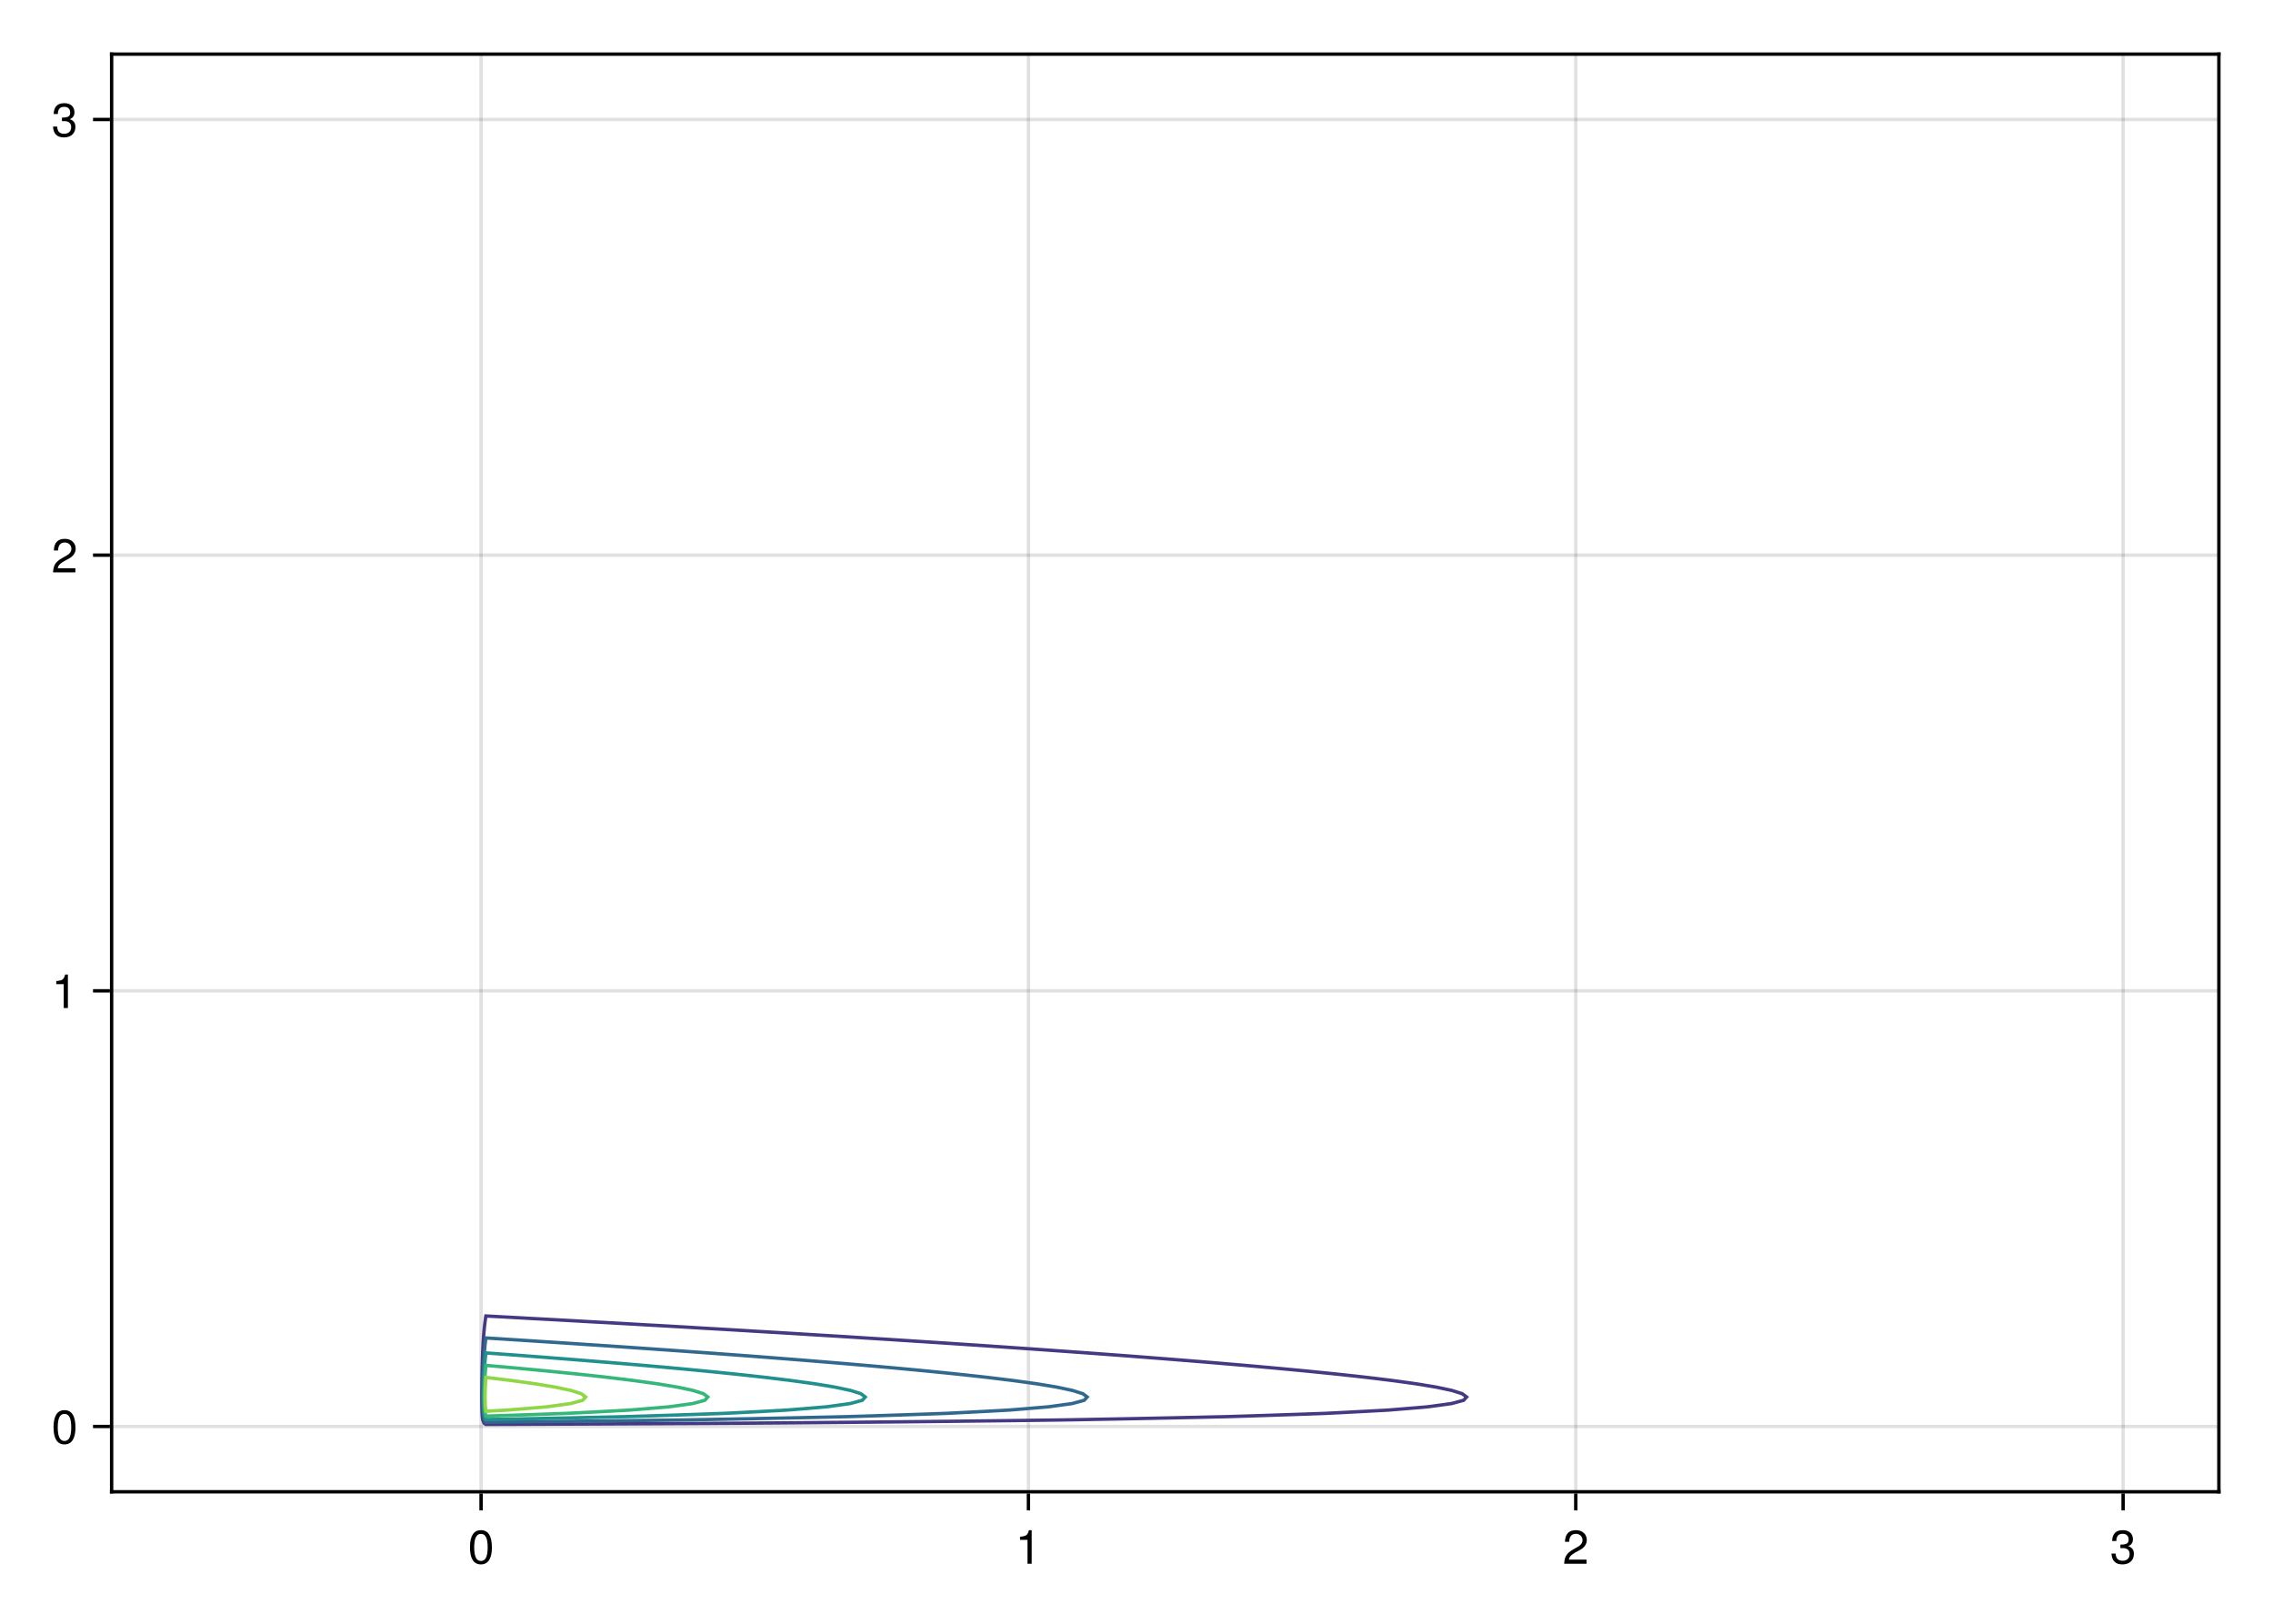 <?xml version="1.0" encoding="UTF-8"?>
<svg xmlns="http://www.w3.org/2000/svg" xmlns:xlink="http://www.w3.org/1999/xlink" width="672" height="480" viewBox="0 0 672 480">
<defs>
<g>
<g id="glyph-0-0-78919bc1">
<path d="M 7.094 -4.781 C 7.094 -1.516 5.953 0.203 3.844 0.203 C 1.719 0.203 0.609 -1.516 0.609 -4.859 C 0.609 -8.188 1.703 -9.922 3.844 -9.922 C 6 -9.922 7.094 -8.219 7.094 -4.781 Z M 5.844 -4.891 C 5.844 -7.547 5.188 -8.828 3.844 -8.828 C 2.516 -8.828 1.859 -7.562 1.859 -4.844 C 1.859 -2.125 2.516 -0.812 3.828 -0.812 C 5.188 -0.812 5.844 -2.078 5.844 -4.891 Z M 5.844 -4.891 "/>
</g>
<g id="glyph-1-0-78919bc1">
<path d="M 4.859 0 C 4.859 0 3.625 0 3.625 0 C 3.625 0 3.625 -7.062 3.625 -7.062 C 3.625 -7.062 1.422 -7.062 1.422 -7.062 C 1.422 -7.062 1.422 -7.953 1.422 -7.953 C 3.328 -8.188 3.609 -8.406 4.047 -9.922 C 4.047 -9.922 4.859 -9.922 4.859 -9.922 C 4.859 -9.922 4.859 0 4.859 0 Z M 4.859 0 "/>
</g>
<g id="glyph-2-0-78919bc1">
<path d="M 7.156 -7.016 C 7.156 -5.797 6.438 -4.766 5.047 -4.016 C 5.047 -4.016 3.656 -3.266 3.656 -3.266 C 2.438 -2.547 1.984 -2.031 1.859 -1.219 C 1.859 -1.219 7.078 -1.219 7.078 -1.219 C 7.078 -1.219 7.078 0 7.078 0 C 7.078 0 0.469 0 0.469 0 C 0.594 -2.188 1.188 -3.125 3.266 -4.297 C 3.266 -4.297 4.547 -5.031 4.547 -5.031 C 5.438 -5.531 5.891 -6.203 5.891 -6.984 C 5.891 -8.047 5.047 -8.844 3.938 -8.844 C 2.719 -8.844 2.031 -8.141 1.938 -6.484 C 1.938 -6.484 0.703 -6.484 0.703 -6.484 C 0.766 -8.891 1.953 -9.922 3.969 -9.922 C 5.859 -9.922 7.156 -8.688 7.156 -7.016 Z M 7.156 -7.016 "/>
</g>
<g id="glyph-3-0-78919bc1">
<path d="M 7.078 -2.891 C 7.078 -1.016 5.766 0.203 3.719 0.203 C 1.688 0.203 0.609 -0.781 0.453 -3 C 0.453 -3 1.688 -3 1.688 -3 C 1.766 -1.547 2.422 -0.875 3.766 -0.875 C 5.047 -0.875 5.828 -1.625 5.828 -2.875 C 5.828 -3.969 5.125 -4.625 3.766 -4.625 C 3.766 -4.625 3.094 -4.625 3.094 -4.625 C 3.094 -4.625 3.094 -5.656 3.094 -5.656 C 5.062 -5.656 5.531 -6.094 5.531 -7.156 C 5.531 -8.203 4.875 -8.844 3.781 -8.844 C 2.516 -8.844 1.922 -8.188 1.891 -6.719 C 1.891 -6.719 0.656 -6.719 0.656 -6.719 C 0.703 -8.828 1.766 -9.922 3.766 -9.922 C 5.656 -9.922 6.797 -8.906 6.797 -7.203 C 6.797 -6.203 6.328 -5.562 5.406 -5.188 C 6.594 -4.781 7.078 -4.094 7.078 -2.891 Z M 7.078 -2.891 "/>
</g>
<g id="glyph-4-0-78919bc1">
<path d="M 7.094 -4.781 C 7.094 -1.516 5.953 0.203 3.844 0.203 C 1.719 0.203 0.609 -1.516 0.609 -4.859 C 0.609 -8.188 1.703 -9.922 3.844 -9.922 C 6 -9.922 7.094 -8.219 7.094 -4.781 Z M 5.844 -4.891 C 5.844 -7.547 5.188 -8.828 3.844 -8.828 C 2.516 -8.828 1.859 -7.562 1.859 -4.844 C 1.859 -2.125 2.516 -0.812 3.828 -0.812 C 5.188 -0.812 5.844 -2.078 5.844 -4.891 Z M 5.844 -4.891 "/>
</g>
<g id="glyph-5-0-78919bc1">
<path d="M 4.859 0 C 4.859 0 3.625 0 3.625 0 C 3.625 0 3.625 -7.062 3.625 -7.062 C 3.625 -7.062 1.422 -7.062 1.422 -7.062 C 1.422 -7.062 1.422 -7.953 1.422 -7.953 C 3.328 -8.188 3.609 -8.406 4.047 -9.922 C 4.047 -9.922 4.859 -9.922 4.859 -9.922 C 4.859 -9.922 4.859 0 4.859 0 Z M 4.859 0 "/>
</g>
<g id="glyph-6-0-78919bc1">
<path d="M 7.156 -7.016 C 7.156 -5.797 6.438 -4.766 5.047 -4.016 C 5.047 -4.016 3.656 -3.266 3.656 -3.266 C 2.438 -2.547 1.984 -2.031 1.859 -1.219 C 1.859 -1.219 7.078 -1.219 7.078 -1.219 C 7.078 -1.219 7.078 0 7.078 0 C 7.078 0 0.469 0 0.469 0 C 0.594 -2.188 1.188 -3.125 3.266 -4.297 C 3.266 -4.297 4.547 -5.031 4.547 -5.031 C 5.438 -5.531 5.891 -6.203 5.891 -6.984 C 5.891 -8.047 5.047 -8.844 3.938 -8.844 C 2.719 -8.844 2.031 -8.141 1.938 -6.484 C 1.938 -6.484 0.703 -6.484 0.703 -6.484 C 0.766 -8.891 1.953 -9.922 3.969 -9.922 C 5.859 -9.922 7.156 -8.688 7.156 -7.016 Z M 7.156 -7.016 "/>
</g>
<g id="glyph-6-1-78919bc1">
<path d="M 7.078 -2.891 C 7.078 -1.016 5.766 0.203 3.719 0.203 C 1.688 0.203 0.609 -0.781 0.453 -3 C 0.453 -3 1.688 -3 1.688 -3 C 1.766 -1.547 2.422 -0.875 3.766 -0.875 C 5.047 -0.875 5.828 -1.625 5.828 -2.875 C 5.828 -3.969 5.125 -4.625 3.766 -4.625 C 3.766 -4.625 3.094 -4.625 3.094 -4.625 C 3.094 -4.625 3.094 -5.656 3.094 -5.656 C 5.062 -5.656 5.531 -6.094 5.531 -7.156 C 5.531 -8.203 4.875 -8.844 3.781 -8.844 C 2.516 -8.844 1.922 -8.188 1.891 -6.719 C 1.891 -6.719 0.656 -6.719 0.656 -6.719 C 0.703 -8.828 1.766 -9.922 3.766 -9.922 C 5.656 -9.922 6.797 -8.906 6.797 -7.203 C 6.797 -6.203 6.328 -5.562 5.406 -5.188 C 6.594 -4.781 7.078 -4.094 7.078 -2.891 Z M 7.078 -2.891 "/>
</g>
</g>
</defs>
<rect x="-67.2" y="-48" width="806.4" height="576" fill="rgb(100%, 100%, 100%)" fill-opacity="1"/>
<path fill-rule="nonzero" fill="rgb(100%, 100%, 100%)" fill-opacity="1" d="M 33 441 L 656 441 L 656 16 L 33 16 Z M 33 441 "/>
<path fill="none" stroke-width="1" stroke-linecap="butt" stroke-linejoin="miter" stroke="rgb(0%, 0%, 0%)" stroke-opacity="0.12" stroke-miterlimit="1.155" d="M 142.227 441 L 142.227 16 "/>
<path fill="none" stroke-width="1" stroke-linecap="butt" stroke-linejoin="miter" stroke="rgb(0%, 0%, 0%)" stroke-opacity="0.12" stroke-miterlimit="1.155" d="M 304.047 441 L 304.047 16 "/>
<path fill="none" stroke-width="1" stroke-linecap="butt" stroke-linejoin="miter" stroke="rgb(0%, 0%, 0%)" stroke-opacity="0.12" stroke-miterlimit="1.155" d="M 465.863 441 L 465.863 16 "/>
<path fill="none" stroke-width="1" stroke-linecap="butt" stroke-linejoin="miter" stroke="rgb(0%, 0%, 0%)" stroke-opacity="0.12" stroke-miterlimit="1.155" d="M 627.684 441 L 627.684 16 "/>
<path fill="none" stroke-width="1" stroke-linecap="butt" stroke-linejoin="miter" stroke="rgb(0%, 0%, 0%)" stroke-opacity="0.12" stroke-miterlimit="1.155" d="M 33 421.684 L 656 421.684 "/>
<path fill="none" stroke-width="1" stroke-linecap="butt" stroke-linejoin="miter" stroke="rgb(0%, 0%, 0%)" stroke-opacity="0.12" stroke-miterlimit="1.155" d="M 33 292.895 L 656 292.895 "/>
<path fill="none" stroke-width="1" stroke-linecap="butt" stroke-linejoin="miter" stroke="rgb(0%, 0%, 0%)" stroke-opacity="0.12" stroke-miterlimit="1.155" d="M 33 164.105 L 656 164.105 "/>
<path fill="none" stroke-width="1" stroke-linecap="butt" stroke-linejoin="miter" stroke="rgb(0%, 0%, 0%)" stroke-opacity="0.12" stroke-miterlimit="1.155" d="M 33 35.316 L 656 35.316 "/>
<g fill="rgb(0%, 0%, 0%)" fill-opacity="1">
<use xlink:href="#glyph-0-0-78919bc1" x="138.335" y="462.258"/>
</g>
<g fill="rgb(0%, 0%, 0%)" fill-opacity="1">
<use xlink:href="#glyph-1-0-78919bc1" x="300.153" y="462.258"/>
</g>
<g fill="rgb(0%, 0%, 0%)" fill-opacity="1">
<use xlink:href="#glyph-2-0-78919bc1" x="461.972" y="462.258"/>
</g>
<g fill="rgb(0%, 0%, 0%)" fill-opacity="1">
<use xlink:href="#glyph-3-0-78919bc1" x="623.79" y="462.258"/>
</g>
<g fill="rgb(0%, 0%, 0%)" fill-opacity="1">
<use xlink:href="#glyph-4-0-78919bc1" x="15.216" y="426.785"/>
</g>
<g fill="rgb(0%, 0%, 0%)" fill-opacity="1">
<use xlink:href="#glyph-5-0-78919bc1" x="15.216" y="297.997"/>
</g>
<g fill="rgb(0%, 0%, 0%)" fill-opacity="1">
<use xlink:href="#glyph-6-0-78919bc1" x="15.216" y="169.209"/>
</g>
<g fill="rgb(0%, 0%, 0%)" fill-opacity="1">
<use xlink:href="#glyph-6-1-78919bc1" x="15.216" y="40.421"/>
</g>
<path fill="none" stroke-width="1" stroke-linecap="butt" stroke-linejoin="miter" stroke="rgb(26.727%, 22.591%, 51.318%)" stroke-opacity="1" stroke-miterlimit="2" d="M 255.785 395.52 L 254.363 395.43 L 252.945 395.336 L 251.527 395.246 L 250.105 395.156 L 248.688 395.07 L 247.266 394.98 L 244.43 394.809 L 243.008 394.723 L 241.59 394.637 L 240.453 394.57 L 240.168 394.551 L 237.332 394.371 L 235.91 394.285 L 234.492 394.195 L 233.074 394.109 L 231.652 394.023 L 230.234 393.938 L 228.812 393.855 L 227.395 393.77 L 225.977 393.688 L 224.555 393.605 L 224.453 393.602 L 223.137 393.52 L 221.719 393.434 L 220.297 393.344 L 218.879 393.262 L 217.457 393.176 L 216.039 393.09 L 214.621 393.008 L 213.199 392.926 L 211.781 392.844 L 210.359 392.762 L 208.941 392.684 L 208.051 392.633 L 207.523 392.602 L 206.102 392.516 L 203.266 392.344 L 201.844 392.262 L 200.426 392.18 L 199.004 392.098 L 197.586 392.016 L 196.168 391.938 L 194.746 391.855 L 191.91 391.699 L 191.254 391.664 L 190.488 391.617 L 189.07 391.535 L 187.648 391.453 L 184.812 391.289 L 183.391 391.207 L 181.973 391.129 L 180.551 391.047 L 177.715 390.891 L 176.293 390.816 L 174.875 390.738 L 174.074 390.695 L 173.457 390.66 L 172.035 390.578 L 170.617 390.496 L 169.195 390.414 L 166.359 390.258 L 164.938 390.18 L 162.102 390.023 L 160.68 389.949 L 159.262 389.871 L 157.84 389.797 L 156.508 389.727 L 156.422 389.723 L 155.004 389.641 L 153.582 389.562 L 152.164 389.484 L 150.742 389.402 L 149.324 389.328 L 147.906 389.25 L 146.484 389.172 L 143.648 389.023 L 143.539 389.727 L 143.402 390.695 L 143.285 391.664 L 143.18 392.633 L 143.09 393.602 L 143.008 394.57 L 142.938 395.535 L 142.871 396.504 L 142.816 397.473 L 142.766 398.441 L 142.723 399.41 L 142.684 400.379 L 142.648 401.348 L 142.617 402.316 L 142.59 403.285 L 142.566 404.25 L 142.527 406.188 L 142.496 408.125 L 142.488 409.094 L 142.477 410.062 L 142.469 411.031 L 142.465 412 L 142.465 413.934 L 142.469 414.902 L 142.48 415.871 L 142.5 416.84 L 142.535 417.809 L 142.594 418.777 L 142.723 419.746 L 143.113 420.715 L 143.648 421.078 L 145.066 421.07 L 146.484 421.066 L 147.906 421.059 L 150.742 421.051 L 152.164 421.043 L 153.582 421.039 L 155.004 421.031 L 156.422 421.027 L 157.84 421.02 L 159.262 421.016 L 160.68 421.008 L 162.102 421.004 L 163.52 420.996 L 164.938 420.992 L 166.359 420.984 L 167.777 420.98 L 169.195 420.973 L 170.617 420.965 L 172.035 420.961 L 173.457 420.953 L 174.875 420.949 L 176.293 420.941 L 177.715 420.934 L 179.133 420.93 L 180.551 420.922 L 181.973 420.914 L 183.391 420.906 L 184.812 420.902 L 187.648 420.887 L 189.07 420.879 L 190.488 420.875 L 191.91 420.867 L 194.746 420.852 L 196.168 420.844 L 199.004 420.828 L 200.426 420.82 L 201.844 420.816 L 203.266 420.809 L 206.102 420.793 L 207.523 420.785 L 210.359 420.77 L 211.781 420.758 L 213.199 420.75 L 214.621 420.742 L 217.457 420.727 L 218.879 420.719 L 219.672 420.715 L 220.297 420.707 L 221.719 420.699 L 224.555 420.676 L 225.977 420.664 L 227.395 420.652 L 228.812 420.645 L 230.234 420.633 L 231.652 420.621 L 233.074 420.609 L 235.91 420.586 L 237.332 420.574 L 240.168 420.551 L 241.59 420.539 L 243.008 420.523 L 244.43 420.512 L 247.266 420.488 L 248.688 420.477 L 250.105 420.461 L 251.527 420.449 L 252.945 420.438 L 254.363 420.422 L 255.785 420.41 L 257.203 420.398 L 258.621 420.383 L 260.043 420.371 L 261.461 420.355 L 262.883 420.344 L 265.719 420.312 L 267.141 420.301 L 269.977 420.27 L 271.398 420.258 L 272.816 420.242 L 274.238 420.227 L 277.074 420.195 L 278.496 420.18 L 279.914 420.168 L 281.336 420.152 L 284.172 420.121 L 285.594 420.102 L 288.43 420.07 L 289.852 420.055 L 291.27 420.039 L 292.691 420.023 L 294.109 420.004 L 295.527 419.988 L 296.949 419.973 L 298.367 419.953 L 299.785 419.938 L 301.207 419.918 L 302.625 419.902 L 304.047 419.883 L 305.465 419.863 L 306.883 419.848 L 308.305 419.828 L 309.723 419.809 L 311.145 419.793 L 313.98 419.754 L 314.609 419.746 L 315.402 419.73 L 318.238 419.684 L 319.66 419.656 L 321.078 419.633 L 322.5 419.605 L 323.918 419.578 L 325.336 419.555 L 326.758 419.527 L 328.176 419.5 L 329.594 419.477 L 331.016 419.449 L 332.434 419.422 L 333.855 419.395 L 335.273 419.367 L 336.691 419.336 L 338.113 419.309 L 339.531 419.281 L 340.953 419.254 L 342.371 419.223 L 343.789 419.195 L 345.211 419.164 L 346.629 419.137 L 348.047 419.105 L 349.469 419.074 L 350.887 419.043 L 352.309 419.016 L 355.145 418.953 L 356.566 418.922 L 357.984 418.887 L 359.406 418.855 L 362.242 418.793 L 362.863 418.777 L 363.664 418.754 L 365.082 418.707 L 366.5 418.664 L 367.922 418.621 L 369.34 418.574 L 370.762 418.531 L 373.598 418.438 L 375.02 418.395 L 376.438 418.348 L 377.855 418.297 L 379.277 418.25 L 380.695 418.203 L 382.117 418.156 L 384.953 418.055 L 386.375 418.008 L 387.793 417.957 L 389.215 417.906 L 390.633 417.855 L 391.918 417.809 L 392.051 417.801 L 393.473 417.73 L 396.309 417.59 L 397.73 417.516 L 399.148 417.441 L 400.57 417.367 L 403.406 417.219 L 404.828 417.145 L 406.246 417.066 L 407.664 416.992 L 409.086 416.914 L 410.398 416.84 L 410.504 416.832 L 411.926 416.719 L 413.344 416.605 L 414.762 416.488 L 416.184 416.371 L 417.602 416.254 L 419.023 416.137 L 421.859 415.895 L 422.133 415.871 L 423.281 415.715 L 424.699 415.523 L 426.117 415.328 L 427.539 415.133 L 428.957 414.934 L 429.168 414.902 L 430.379 414.578 L 431.797 414.191 L 432.723 413.934 L 433.215 413.383 L 433.586 412.969 L 433.215 412.688 L 432.293 412 L 431.797 411.84 L 430.379 411.395 L 429.223 411.031 L 428.957 410.973 L 427.539 410.672 L 426.117 410.371 L 424.699 410.07 L 424.656 410.062 L 423.281 409.832 L 421.859 409.594 L 420.441 409.359 L 419.023 409.129 L 418.809 409.094 L 417.602 408.922 L 416.184 408.723 L 414.762 408.527 L 411.926 408.137 L 411.84 408.125 L 410.504 407.961 L 409.086 407.785 L 407.664 407.609 L 406.246 407.438 L 404.828 407.27 L 403.887 407.156 L 403.406 407.102 L 401.988 406.945 L 400.57 406.785 L 399.148 406.633 L 397.73 406.477 L 396.309 406.324 L 395.051 406.188 L 394.891 406.172 L 393.473 406.027 L 392.051 405.883 L 389.215 405.594 L 387.793 405.453 L 386.375 405.312 L 385.414 405.219 L 384.953 405.176 L 383.535 405.039 L 382.117 404.906 L 380.695 404.773 L 379.277 404.641 L 377.855 404.508 L 376.438 404.379 L 375.051 404.25 L 375.02 404.25 L 373.598 404.121 L 372.18 403.992 L 370.762 403.867 L 369.34 403.742 L 367.922 403.617 L 366.5 403.496 L 365.082 403.375 L 364.012 403.285 L 363.664 403.254 L 362.242 403.133 L 359.406 402.891 L 357.984 402.773 L 356.566 402.656 L 355.145 402.539 L 353.727 402.426 L 352.352 402.316 L 352.309 402.312 L 350.887 402.195 L 349.469 402.082 L 348.047 401.965 L 346.629 401.852 L 345.211 401.742 L 343.789 401.629 L 340.953 401.41 L 340.113 401.348 L 339.531 401.301 L 338.113 401.191 L 336.691 401.082 L 333.855 400.863 L 332.434 400.758 L 331.016 400.652 L 329.594 400.547 L 328.176 400.441 L 327.32 400.379 L 326.758 400.336 L 325.336 400.23 L 322.5 400.02 L 321.078 399.914 L 319.66 399.812 L 318.238 399.711 L 315.402 399.508 L 314.012 399.41 L 313.98 399.406 L 311.145 399.203 L 309.723 399.102 L 308.305 399 L 306.883 398.898 L 304.047 398.703 L 302.625 398.605 L 301.207 398.508 L 300.211 398.441 L 299.785 398.41 L 296.949 398.215 L 295.527 398.113 L 294.109 398.02 L 292.691 397.922 L 291.27 397.824 L 289.852 397.73 L 288.43 397.637 L 287.012 397.543 L 285.938 397.473 L 285.594 397.449 L 284.172 397.352 L 282.754 397.258 L 281.336 397.16 L 279.914 397.066 L 278.496 396.973 L 277.074 396.879 L 274.238 396.699 L 272.816 396.605 L 271.398 396.516 L 271.207 396.504 L 269.977 396.422 L 268.559 396.328 L 267.141 396.238 L 265.719 396.145 L 264.301 396.055 L 262.883 395.961 L 261.461 395.871 L 260.043 395.785 L 258.621 395.695 L 257.203 395.609 L 256.043 395.535 Z M 255.785 395.52 "/>
<path fill="none" stroke-width="1" stroke-linecap="butt" stroke-linejoin="miter" stroke="rgb(19.063%, 40.706%, 55.609%)" stroke-opacity="1" stroke-miterlimit="2" d="M 159.043 396.504 L 159.262 396.52 L 160.68 396.609 L 162.102 396.699 L 163.52 396.789 L 164.938 396.883 L 166.359 396.977 L 169.195 397.164 L 170.617 397.258 L 172.035 397.355 L 173.457 397.453 L 173.773 397.473 L 174.875 397.547 L 176.293 397.637 L 177.715 397.734 L 180.551 397.922 L 181.973 398.02 L 183.391 398.117 L 184.812 398.215 L 186.23 398.312 L 187.648 398.414 L 188.047 398.441 L 189.07 398.512 L 190.488 398.605 L 191.91 398.703 L 193.328 398.805 L 194.746 398.902 L 196.168 399 L 199.004 399.203 L 200.426 399.305 L 201.844 399.41 L 201.848 399.41 L 203.266 399.508 L 206.102 399.711 L 207.523 399.812 L 208.941 399.918 L 210.359 400.02 L 211.781 400.125 L 213.199 400.23 L 214.621 400.34 L 215.156 400.379 L 216.039 400.441 L 217.457 400.547 L 218.879 400.652 L 220.297 400.758 L 221.719 400.867 L 223.137 400.973 L 224.555 401.082 L 225.977 401.191 L 227.395 401.305 L 227.949 401.348 L 230.234 401.523 L 231.652 401.633 L 233.074 401.742 L 235.91 401.969 L 237.332 402.082 L 238.75 402.199 L 240.168 402.312 L 240.188 402.316 L 241.59 402.43 L 243.008 402.543 L 244.43 402.66 L 247.266 402.895 L 248.688 403.016 L 250.105 403.133 L 251.527 403.254 L 251.852 403.285 L 252.945 403.375 L 254.363 403.5 L 255.785 403.621 L 258.621 403.871 L 260.043 403.996 L 261.461 404.125 L 262.883 404.25 L 262.887 404.25 L 264.301 404.379 L 265.719 404.512 L 267.141 404.641 L 269.977 404.906 L 271.398 405.043 L 272.816 405.18 L 273.25 405.219 L 274.238 405.316 L 277.074 405.598 L 278.496 405.738 L 279.914 405.883 L 281.336 406.027 L 282.754 406.176 L 282.887 406.188 L 284.172 406.328 L 285.594 406.48 L 287.012 406.633 L 288.43 406.789 L 289.852 406.945 L 291.27 407.105 L 291.727 407.156 L 292.691 407.273 L 294.109 407.441 L 295.527 407.613 L 296.949 407.789 L 298.367 407.961 L 299.676 408.125 L 299.785 408.141 L 301.207 408.336 L 302.625 408.531 L 304.047 408.727 L 305.465 408.926 L 306.645 409.094 L 306.883 409.133 L 308.305 409.363 L 309.723 409.598 L 311.145 409.836 L 312.492 410.062 L 312.562 410.078 L 313.98 410.375 L 315.402 410.676 L 316.82 410.98 L 317.059 411.031 L 318.238 411.402 L 319.66 411.852 L 320.129 412 L 321.078 412.711 L 321.422 412.969 L 321.078 413.352 L 320.562 413.934 L 319.66 414.184 L 318.238 414.57 L 317.004 414.902 L 316.82 414.93 L 315.402 415.129 L 313.98 415.324 L 311.145 415.715 L 309.969 415.871 L 309.723 415.895 L 308.305 416.012 L 306.883 416.133 L 305.465 416.25 L 304.047 416.371 L 302.625 416.484 L 301.207 416.602 L 299.785 416.715 L 298.367 416.828 L 298.234 416.84 L 296.949 416.91 L 295.527 416.988 L 294.109 417.066 L 292.691 417.141 L 291.27 417.219 L 289.852 417.293 L 288.43 417.367 L 285.594 417.516 L 284.172 417.586 L 282.754 417.66 L 281.336 417.73 L 279.914 417.801 L 279.754 417.809 L 278.496 417.855 L 277.074 417.906 L 274.238 418.008 L 272.816 418.055 L 271.398 418.105 L 269.977 418.152 L 268.559 418.203 L 267.141 418.25 L 265.719 418.297 L 262.883 418.391 L 261.461 418.438 L 260.043 418.484 L 258.621 418.531 L 257.203 418.574 L 255.785 418.621 L 254.363 418.664 L 251.527 418.75 L 250.699 418.777 L 250.105 418.789 L 248.688 418.824 L 247.266 418.855 L 244.43 418.918 L 243.008 418.949 L 241.59 418.98 L 240.168 419.012 L 237.332 419.074 L 235.91 419.105 L 234.492 419.133 L 233.074 419.164 L 231.652 419.195 L 230.234 419.223 L 228.812 419.25 L 227.395 419.281 L 225.977 419.309 L 224.555 419.336 L 223.137 419.363 L 221.719 419.395 L 220.297 419.422 L 218.879 419.445 L 217.457 419.473 L 214.621 419.527 L 213.199 419.555 L 211.781 419.578 L 210.359 419.605 L 208.941 419.633 L 207.523 419.656 L 206.102 419.68 L 204.684 419.707 L 203.266 419.73 L 202.445 419.746 L 201.844 419.754 L 200.426 419.773 L 199.004 419.789 L 196.168 419.828 L 194.746 419.848 L 193.328 419.863 L 191.91 419.883 L 190.488 419.902 L 189.07 419.918 L 187.648 419.938 L 184.812 419.969 L 183.391 419.988 L 181.973 420.004 L 180.551 420.02 L 179.133 420.039 L 177.715 420.055 L 176.293 420.07 L 173.457 420.102 L 172.035 420.117 L 170.617 420.133 L 169.195 420.148 L 166.359 420.18 L 164.938 420.195 L 162.102 420.227 L 160.68 420.242 L 159.262 420.258 L 157.84 420.27 L 155.004 420.301 L 153.582 420.312 L 152.164 420.328 L 150.742 420.344 L 149.324 420.355 L 147.906 420.371 L 146.484 420.383 L 145.066 420.398 L 143.648 420.41 L 143.215 419.746 L 142.961 418.777 L 142.84 417.809 L 142.773 416.84 L 142.734 415.871 L 142.715 414.902 L 142.703 413.934 L 142.699 412.969 L 142.703 412 L 142.727 410.062 L 142.746 409.094 L 142.77 408.125 L 142.797 407.156 L 142.828 406.188 L 142.863 405.219 L 142.906 404.25 L 142.953 403.285 L 143.008 402.316 L 143.07 401.348 L 143.141 400.379 L 143.219 399.41 L 143.305 398.441 L 143.406 397.473 L 143.52 396.504 L 143.645 395.535 L 143.648 395.523 L 143.879 395.535 L 145.066 395.609 L 146.484 395.695 L 147.906 395.785 L 150.742 395.965 L 152.164 396.055 L 153.582 396.145 L 155.004 396.238 L 157.84 396.426 Z M 159.043 396.504 "/>
<path fill="none" stroke-width="1" stroke-linecap="butt" stroke-linejoin="miter" stroke="rgb(12.815%, 56.511%, 55.089%)" stroke-opacity="1" stroke-miterlimit="2" d="M 164.938 401.547 L 163.52 401.438 L 162.336 401.348 L 162.102 401.328 L 160.68 401.219 L 159.262 401.105 L 157.84 400.996 L 156.422 400.891 L 155.004 400.781 L 153.582 400.676 L 152.164 400.57 L 150.742 400.465 L 149.547 400.379 L 149.324 400.363 L 147.906 400.254 L 146.484 400.148 L 145.066 400.043 L 143.648 399.941 L 143.598 400.379 L 143.492 401.348 L 143.398 402.316 L 143.316 403.285 L 143.246 404.25 L 143.184 405.219 L 143.129 406.188 L 143.078 407.156 L 143.039 408.125 L 143.004 409.094 L 142.977 410.062 L 142.957 411.031 L 142.941 412 L 142.938 412.969 L 142.941 413.934 L 142.957 414.902 L 142.988 415.871 L 143.047 416.84 L 143.145 417.809 L 143.324 418.777 L 143.648 419.625 L 145.066 419.602 L 146.484 419.574 L 147.906 419.547 L 149.324 419.52 L 150.742 419.496 L 152.164 419.469 L 153.582 419.441 L 155.004 419.414 L 157.84 419.359 L 159.262 419.332 L 160.68 419.301 L 162.102 419.273 L 163.52 419.246 L 164.938 419.215 L 166.359 419.188 L 167.777 419.156 L 169.195 419.129 L 170.617 419.098 L 172.035 419.066 L 173.457 419.039 L 176.293 418.977 L 177.715 418.945 L 179.133 418.914 L 180.551 418.879 L 181.973 418.848 L 183.391 418.816 L 184.812 418.781 L 185.086 418.777 L 186.23 418.742 L 187.648 418.699 L 189.07 418.652 L 190.488 418.609 L 191.91 418.566 L 194.746 418.473 L 196.168 418.43 L 199.004 418.336 L 200.426 418.289 L 201.844 418.238 L 203.266 418.191 L 204.684 418.145 L 206.102 418.094 L 207.523 418.043 L 208.941 417.996 L 210.359 417.945 L 211.781 417.895 L 213.199 417.844 L 214.145 417.809 L 214.621 417.785 L 217.457 417.645 L 218.879 417.57 L 220.297 417.5 L 221.719 417.426 L 224.555 417.277 L 225.977 417.203 L 228.812 417.047 L 230.234 416.973 L 231.652 416.895 L 232.621 416.84 L 233.074 416.805 L 234.492 416.691 L 235.91 416.574 L 237.332 416.461 L 240.168 416.227 L 241.59 416.105 L 243.008 415.988 L 244.355 415.871 L 244.43 415.863 L 245.848 415.672 L 247.266 415.477 L 248.688 415.281 L 250.105 415.082 L 251.391 414.902 L 251.527 414.867 L 252.945 414.484 L 254.363 414.094 L 254.949 413.934 L 255.785 412.996 L 255.812 412.969 L 255.785 412.945 L 254.516 412 L 254.363 411.949 L 252.945 411.5 L 251.527 411.055 L 251.445 411.031 L 250.105 410.742 L 248.688 410.441 L 247.266 410.145 L 246.879 410.062 L 245.848 409.887 L 244.43 409.652 L 243.008 409.418 L 241.59 409.184 L 241.031 409.094 L 240.168 408.973 L 237.332 408.574 L 235.91 408.379 L 234.492 408.184 L 234.066 408.125 L 233.074 408 L 231.652 407.828 L 230.234 407.652 L 228.812 407.48 L 227.395 407.309 L 226.113 407.156 L 225.977 407.141 L 224.555 406.984 L 223.137 406.824 L 221.719 406.668 L 220.297 406.516 L 218.879 406.359 L 217.457 406.207 L 217.277 406.188 L 216.039 406.062 L 214.621 405.914 L 213.199 405.773 L 211.781 405.629 L 210.359 405.488 L 208.941 405.348 L 207.641 405.219 L 207.523 405.211 L 206.102 405.074 L 204.684 404.938 L 203.266 404.805 L 201.844 404.672 L 200.426 404.539 L 199.004 404.41 L 197.586 404.281 L 197.273 404.25 L 196.168 404.152 L 194.746 404.023 L 191.91 403.773 L 190.488 403.648 L 189.07 403.527 L 187.648 403.402 L 186.238 403.285 L 186.23 403.281 L 184.812 403.16 L 183.391 403.039 L 181.973 402.922 L 180.551 402.805 L 179.133 402.684 L 177.715 402.57 L 176.293 402.453 L 174.875 402.34 L 174.578 402.316 L 173.457 402.223 L 172.035 402.109 L 170.617 401.992 L 169.195 401.879 L 167.777 401.77 L 166.359 401.656 Z M 164.938 401.547 "/>
<path fill="none" stroke-width="1" stroke-linecap="butt" stroke-linejoin="miter" stroke="rgb(20.803%, 71.87%, 47.287%)" stroke-opacity="1" stroke-miterlimit="2" d="M 159.262 405.047 L 157.84 404.91 L 155.004 404.645 L 153.582 404.512 L 152.164 404.383 L 150.742 404.254 L 150.723 404.25 L 149.324 404.125 L 147.906 404 L 146.484 403.871 L 145.066 403.746 L 143.648 403.625 L 143.586 404.25 L 143.5 405.219 L 143.43 406.188 L 143.363 407.156 L 143.309 408.125 L 143.266 409.094 L 143.227 410.062 L 143.199 411.031 L 143.18 412 L 143.172 412.969 L 143.18 413.934 L 143.199 414.902 L 143.242 415.871 L 143.32 416.84 L 143.453 417.809 L 143.648 418.617 L 145.066 418.574 L 146.484 418.527 L 147.906 418.484 L 150.742 418.391 L 152.164 418.344 L 153.582 418.297 L 155.004 418.25 L 156.422 418.203 L 157.84 418.152 L 159.262 418.105 L 160.68 418.055 L 162.102 418.004 L 164.938 417.902 L 166.359 417.852 L 167.59 417.809 L 167.777 417.801 L 169.195 417.73 L 170.617 417.656 L 172.035 417.586 L 173.457 417.512 L 174.875 417.441 L 176.293 417.367 L 177.715 417.293 L 179.133 417.215 L 180.551 417.141 L 181.973 417.066 L 183.391 416.988 L 184.812 416.91 L 186.07 416.84 L 186.23 416.828 L 187.648 416.715 L 189.07 416.598 L 190.488 416.484 L 191.91 416.367 L 194.746 416.133 L 196.168 416.012 L 197.586 415.891 L 197.805 415.871 L 199.004 415.711 L 200.426 415.516 L 201.844 415.32 L 203.266 415.125 L 204.684 414.926 L 204.84 414.902 L 206.102 414.562 L 207.523 414.176 L 208.398 413.934 L 208.941 413.324 L 209.258 412.969 L 208.941 412.73 L 207.965 412 L 207.523 411.859 L 206.102 411.41 L 204.895 411.031 L 204.684 410.984 L 203.266 410.68 L 201.844 410.379 L 200.426 410.082 L 200.328 410.062 L 199.004 409.84 L 196.168 409.371 L 194.746 409.137 L 194.48 409.094 L 193.328 408.93 L 191.91 408.73 L 190.488 408.535 L 189.07 408.34 L 187.648 408.145 L 187.516 408.125 L 186.23 407.965 L 184.812 407.789 L 183.391 407.617 L 181.973 407.445 L 180.551 407.273 L 179.562 407.156 L 179.133 407.109 L 177.715 406.949 L 176.293 406.793 L 173.457 406.48 L 170.723 406.188 L 170.617 406.176 L 169.195 406.031 L 166.359 405.742 L 164.938 405.602 L 162.102 405.32 L 161.09 405.219 L 160.68 405.18 Z M 159.262 405.047 "/>
<path fill="none" stroke-width="1" stroke-linecap="butt" stroke-linejoin="miter" stroke="rgb(56.049%, 84.134%, 26.608%)" stroke-opacity="1" stroke-miterlimit="2" d="M 149.961 416.84 L 150.742 416.777 L 152.164 416.664 L 153.582 416.547 L 155.004 416.434 L 157.84 416.199 L 159.262 416.078 L 160.68 415.957 L 161.695 415.871 L 162.102 415.816 L 163.52 415.625 L 164.938 415.43 L 166.359 415.234 L 167.777 415.039 L 168.73 414.902 L 169.195 414.777 L 170.617 414.395 L 172.035 414.004 L 172.289 413.934 L 173.152 412.969 L 172.035 412.133 L 171.855 412 L 170.617 411.605 L 169.195 411.16 L 168.785 411.031 L 167.777 410.812 L 166.359 410.512 L 164.938 410.211 L 164.219 410.062 L 163.52 409.945 L 162.102 409.707 L 160.68 409.473 L 159.262 409.238 L 158.371 409.094 L 157.84 409.02 L 155.004 408.621 L 153.582 408.422 L 152.164 408.23 L 151.406 408.125 L 150.742 408.043 L 147.906 407.691 L 146.484 407.52 L 145.066 407.352 L 143.648 407.18 L 143.582 408.125 L 143.523 409.094 L 143.477 410.062 L 143.441 411.031 L 143.418 412 L 143.41 412.969 L 143.418 413.934 L 143.441 414.902 L 143.496 415.871 L 143.594 416.84 L 143.648 417.184 L 145.066 417.109 L 146.484 417.031 L 147.906 416.953 L 149.324 416.875 Z M 149.961 416.84 "/>
<path fill="none" stroke-width="1" stroke-linecap="butt" stroke-linejoin="miter" stroke="rgb(0%, 0%, 0%)" stroke-opacity="1" stroke-miterlimit="1.155" d="M 142.227 441.5 L 142.227 446.5 "/>
<path fill="none" stroke-width="1" stroke-linecap="butt" stroke-linejoin="miter" stroke="rgb(0%, 0%, 0%)" stroke-opacity="1" stroke-miterlimit="1.155" d="M 304.047 441.5 L 304.047 446.5 "/>
<path fill="none" stroke-width="1" stroke-linecap="butt" stroke-linejoin="miter" stroke="rgb(0%, 0%, 0%)" stroke-opacity="1" stroke-miterlimit="1.155" d="M 465.863 441.5 L 465.863 446.5 "/>
<path fill="none" stroke-width="1" stroke-linecap="butt" stroke-linejoin="miter" stroke="rgb(0%, 0%, 0%)" stroke-opacity="1" stroke-miterlimit="1.155" d="M 627.684 441.5 L 627.684 446.5 "/>
<path fill="none" stroke-width="1" stroke-linecap="butt" stroke-linejoin="miter" stroke="rgb(0%, 0%, 0%)" stroke-opacity="1" stroke-miterlimit="1.155" d="M 32.5 421.684 L 27.5 421.684 "/>
<path fill="none" stroke-width="1" stroke-linecap="butt" stroke-linejoin="miter" stroke="rgb(0%, 0%, 0%)" stroke-opacity="1" stroke-miterlimit="1.155" d="M 32.5 292.895 L 27.5 292.895 "/>
<path fill="none" stroke-width="1" stroke-linecap="butt" stroke-linejoin="miter" stroke="rgb(0%, 0%, 0%)" stroke-opacity="1" stroke-miterlimit="1.155" d="M 32.5 164.105 L 27.5 164.105 "/>
<path fill="none" stroke-width="1" stroke-linecap="butt" stroke-linejoin="miter" stroke="rgb(0%, 0%, 0%)" stroke-opacity="1" stroke-miterlimit="1.155" d="M 32.5 35.316 L 27.5 35.316 "/>
<path fill="none" stroke-width="1" stroke-linecap="butt" stroke-linejoin="miter" stroke="rgb(0%, 0%, 0%)" stroke-opacity="1" stroke-miterlimit="1.155" d="M 32.5 441 L 656.5 441 "/>
<path fill="none" stroke-width="1" stroke-linecap="butt" stroke-linejoin="miter" stroke="rgb(0%, 0%, 0%)" stroke-opacity="1" stroke-miterlimit="1.155" d="M 33 441.5 L 33 15.5 "/>
<path fill="none" stroke-width="1" stroke-linecap="butt" stroke-linejoin="miter" stroke="rgb(0%, 0%, 0%)" stroke-opacity="1" stroke-miterlimit="1.155" d="M 32.5 16 L 656.5 16 "/>
<path fill="none" stroke-width="1" stroke-linecap="butt" stroke-linejoin="miter" stroke="rgb(0%, 0%, 0%)" stroke-opacity="1" stroke-miterlimit="1.155" d="M 656 441.5 L 656 15.5 "/>
</svg>
